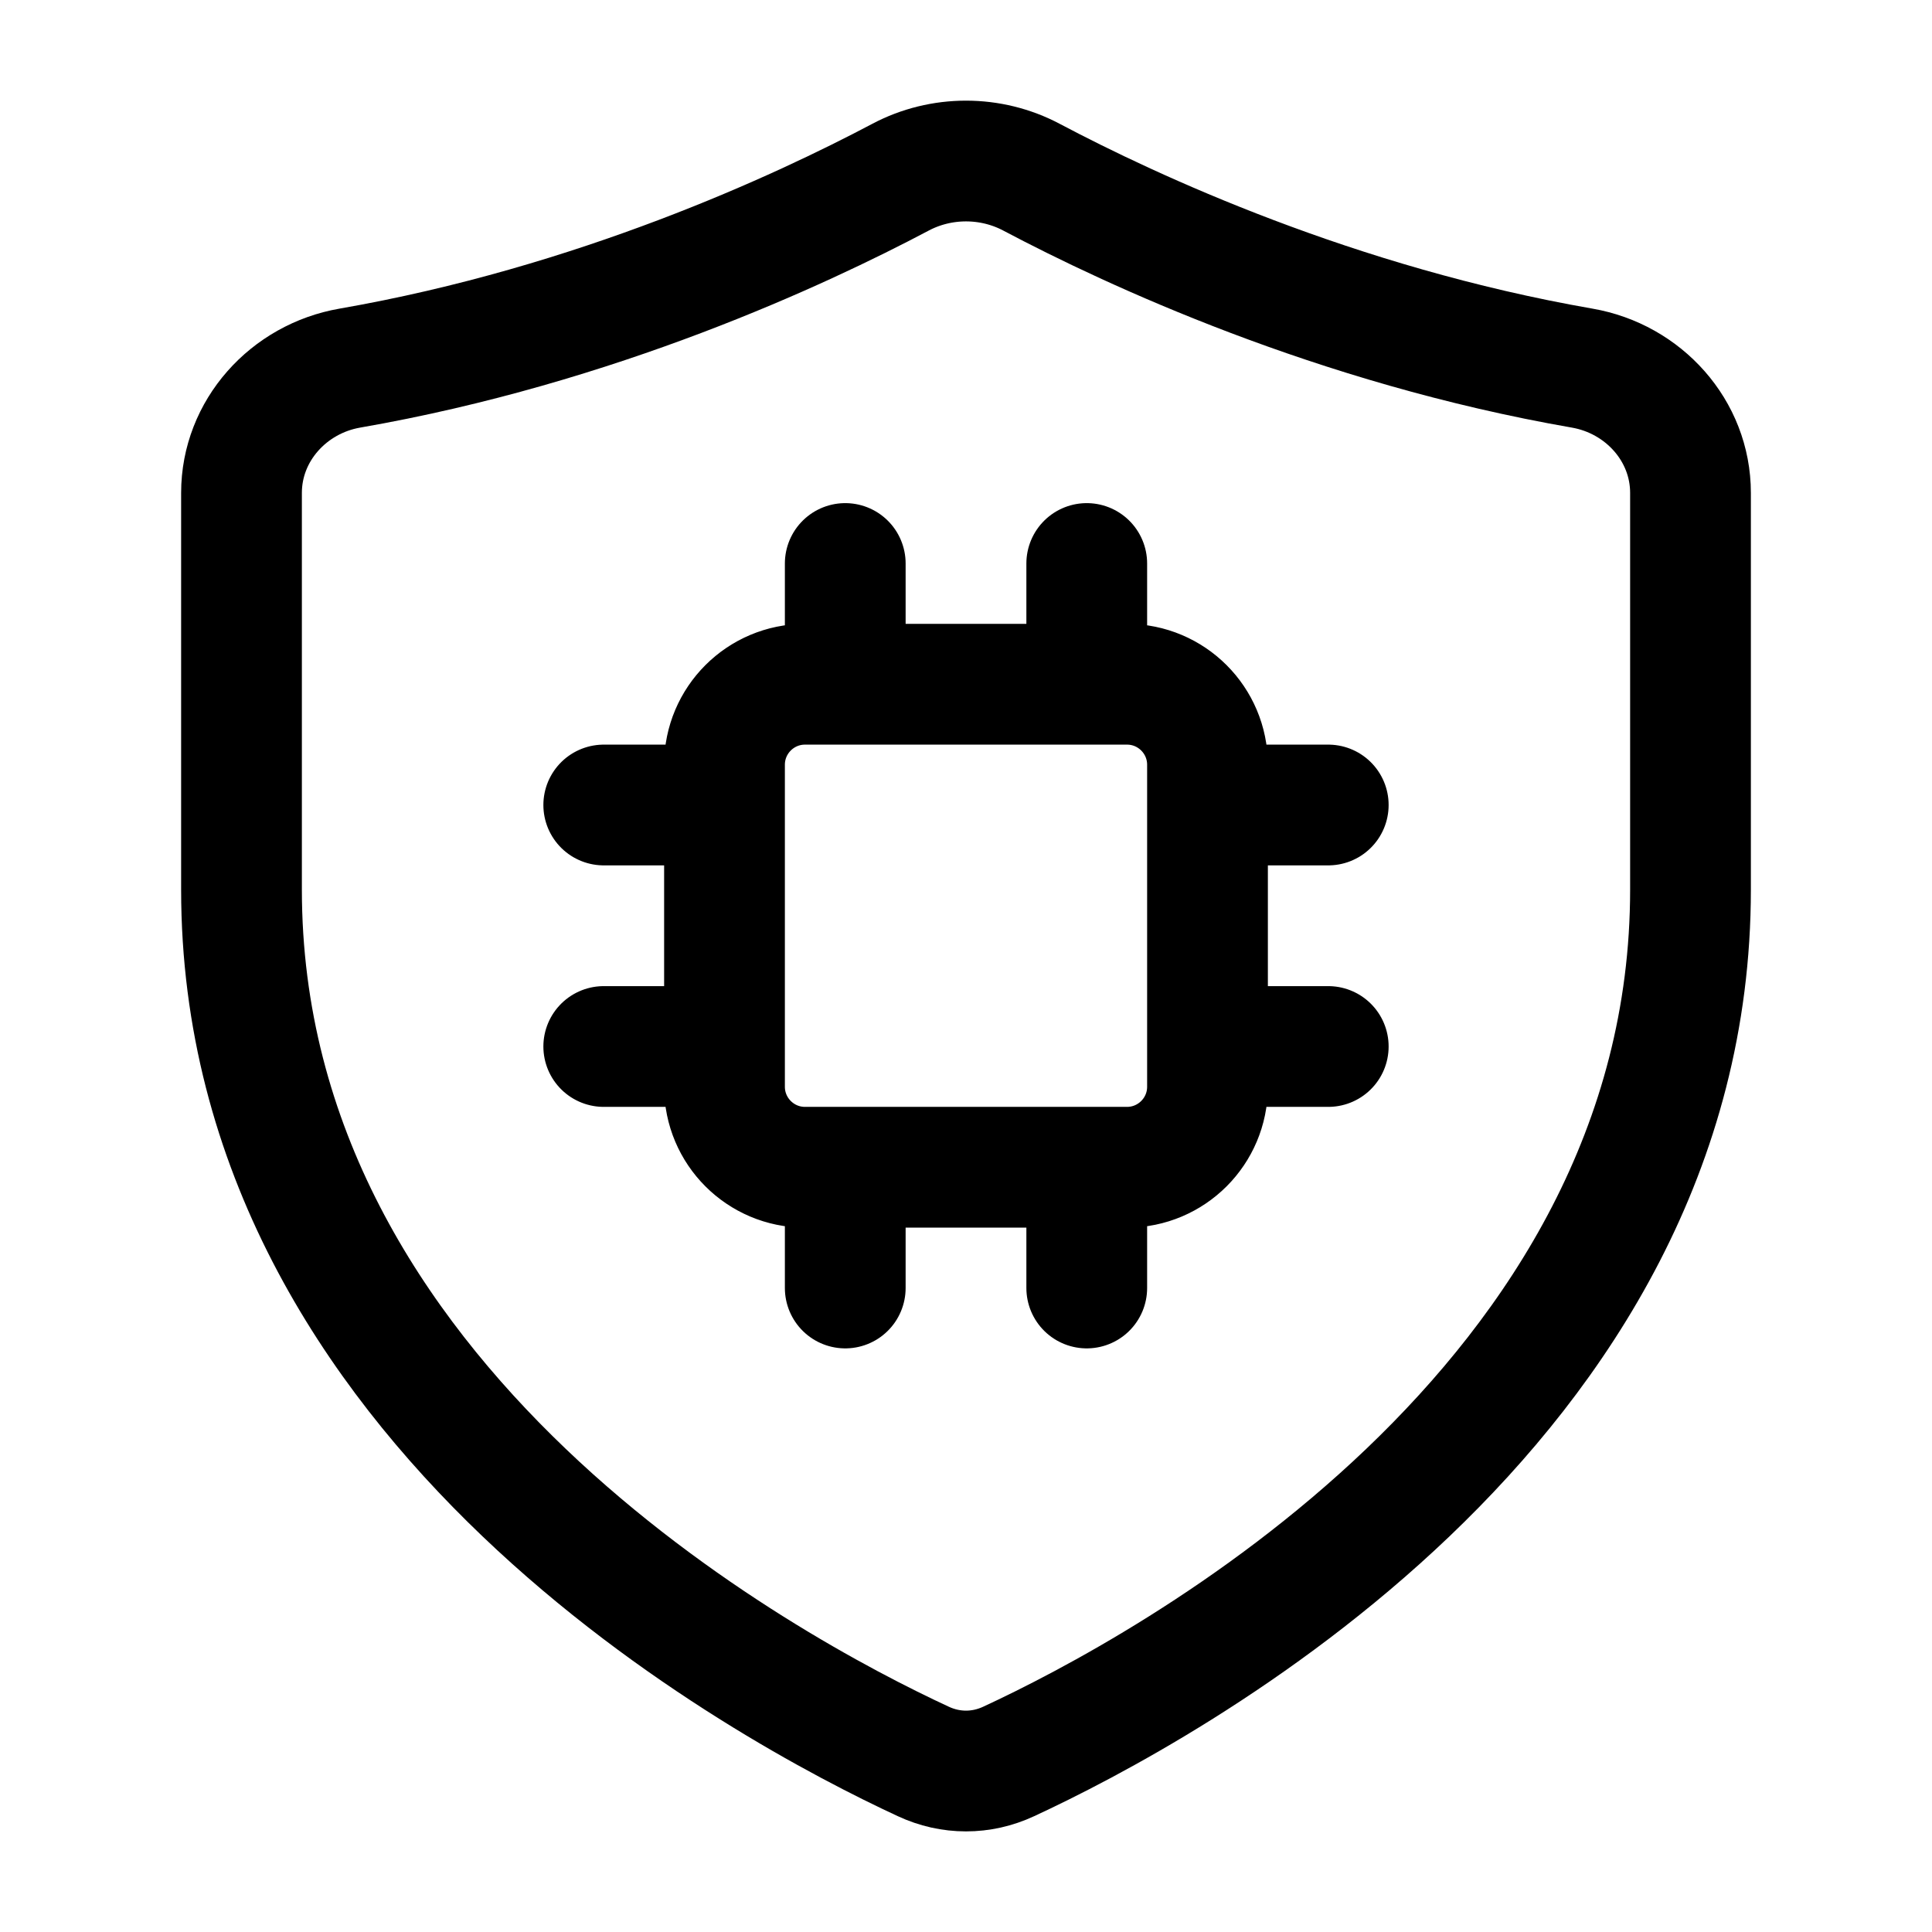 <svg width="24" height="24" viewBox="0 0 24 24" fill="none" xmlns="http://www.w3.org/2000/svg">
    <path d="M21 11.051V6.123C21 5.348 20.415 4.705 19.655 4.573C16.595 4.041 14.055 2.858 12.815 2.202C12.308 1.933 11.692 1.933 11.185 2.202C9.945 2.858 7.405 4.041 4.345 4.573C3.586 4.705 3 5.348 3 6.123V11.051C3 17.48 9.538 20.986 11.469 21.881C11.81 22.04 12.19 22.04 12.531 21.881C14.462 20.986 21 17.48 21 11.051Z" stroke="currentColor" stroke-width="1.5" stroke-linecap="round"/>
    <path d="M10.5 8.5H10C9.448 8.5 9 8.948 9 9.5V10M10.5 8.5V7M10.5 8.5H13.5M13.5 7V8.5M13.5 8.5H14C14.552 8.5 15 8.948 15 9.5V10M13.5 14.5H14C14.552 14.5 15 14.052 15 13.5V13M13.5 14.5V16M13.5 14.5H10.5M10.5 14.5H10C9.448 14.5 9 14.052 9 13.5V13M10.5 14.5V16M9 13H7.5M9 13V10M9 10H7.5M15 10H16.5M15 10V13M15 13H16.5" stroke="currentColor" stroke-width="1.5" stroke-linecap="round" stroke-linejoin="round"/>
</svg>
